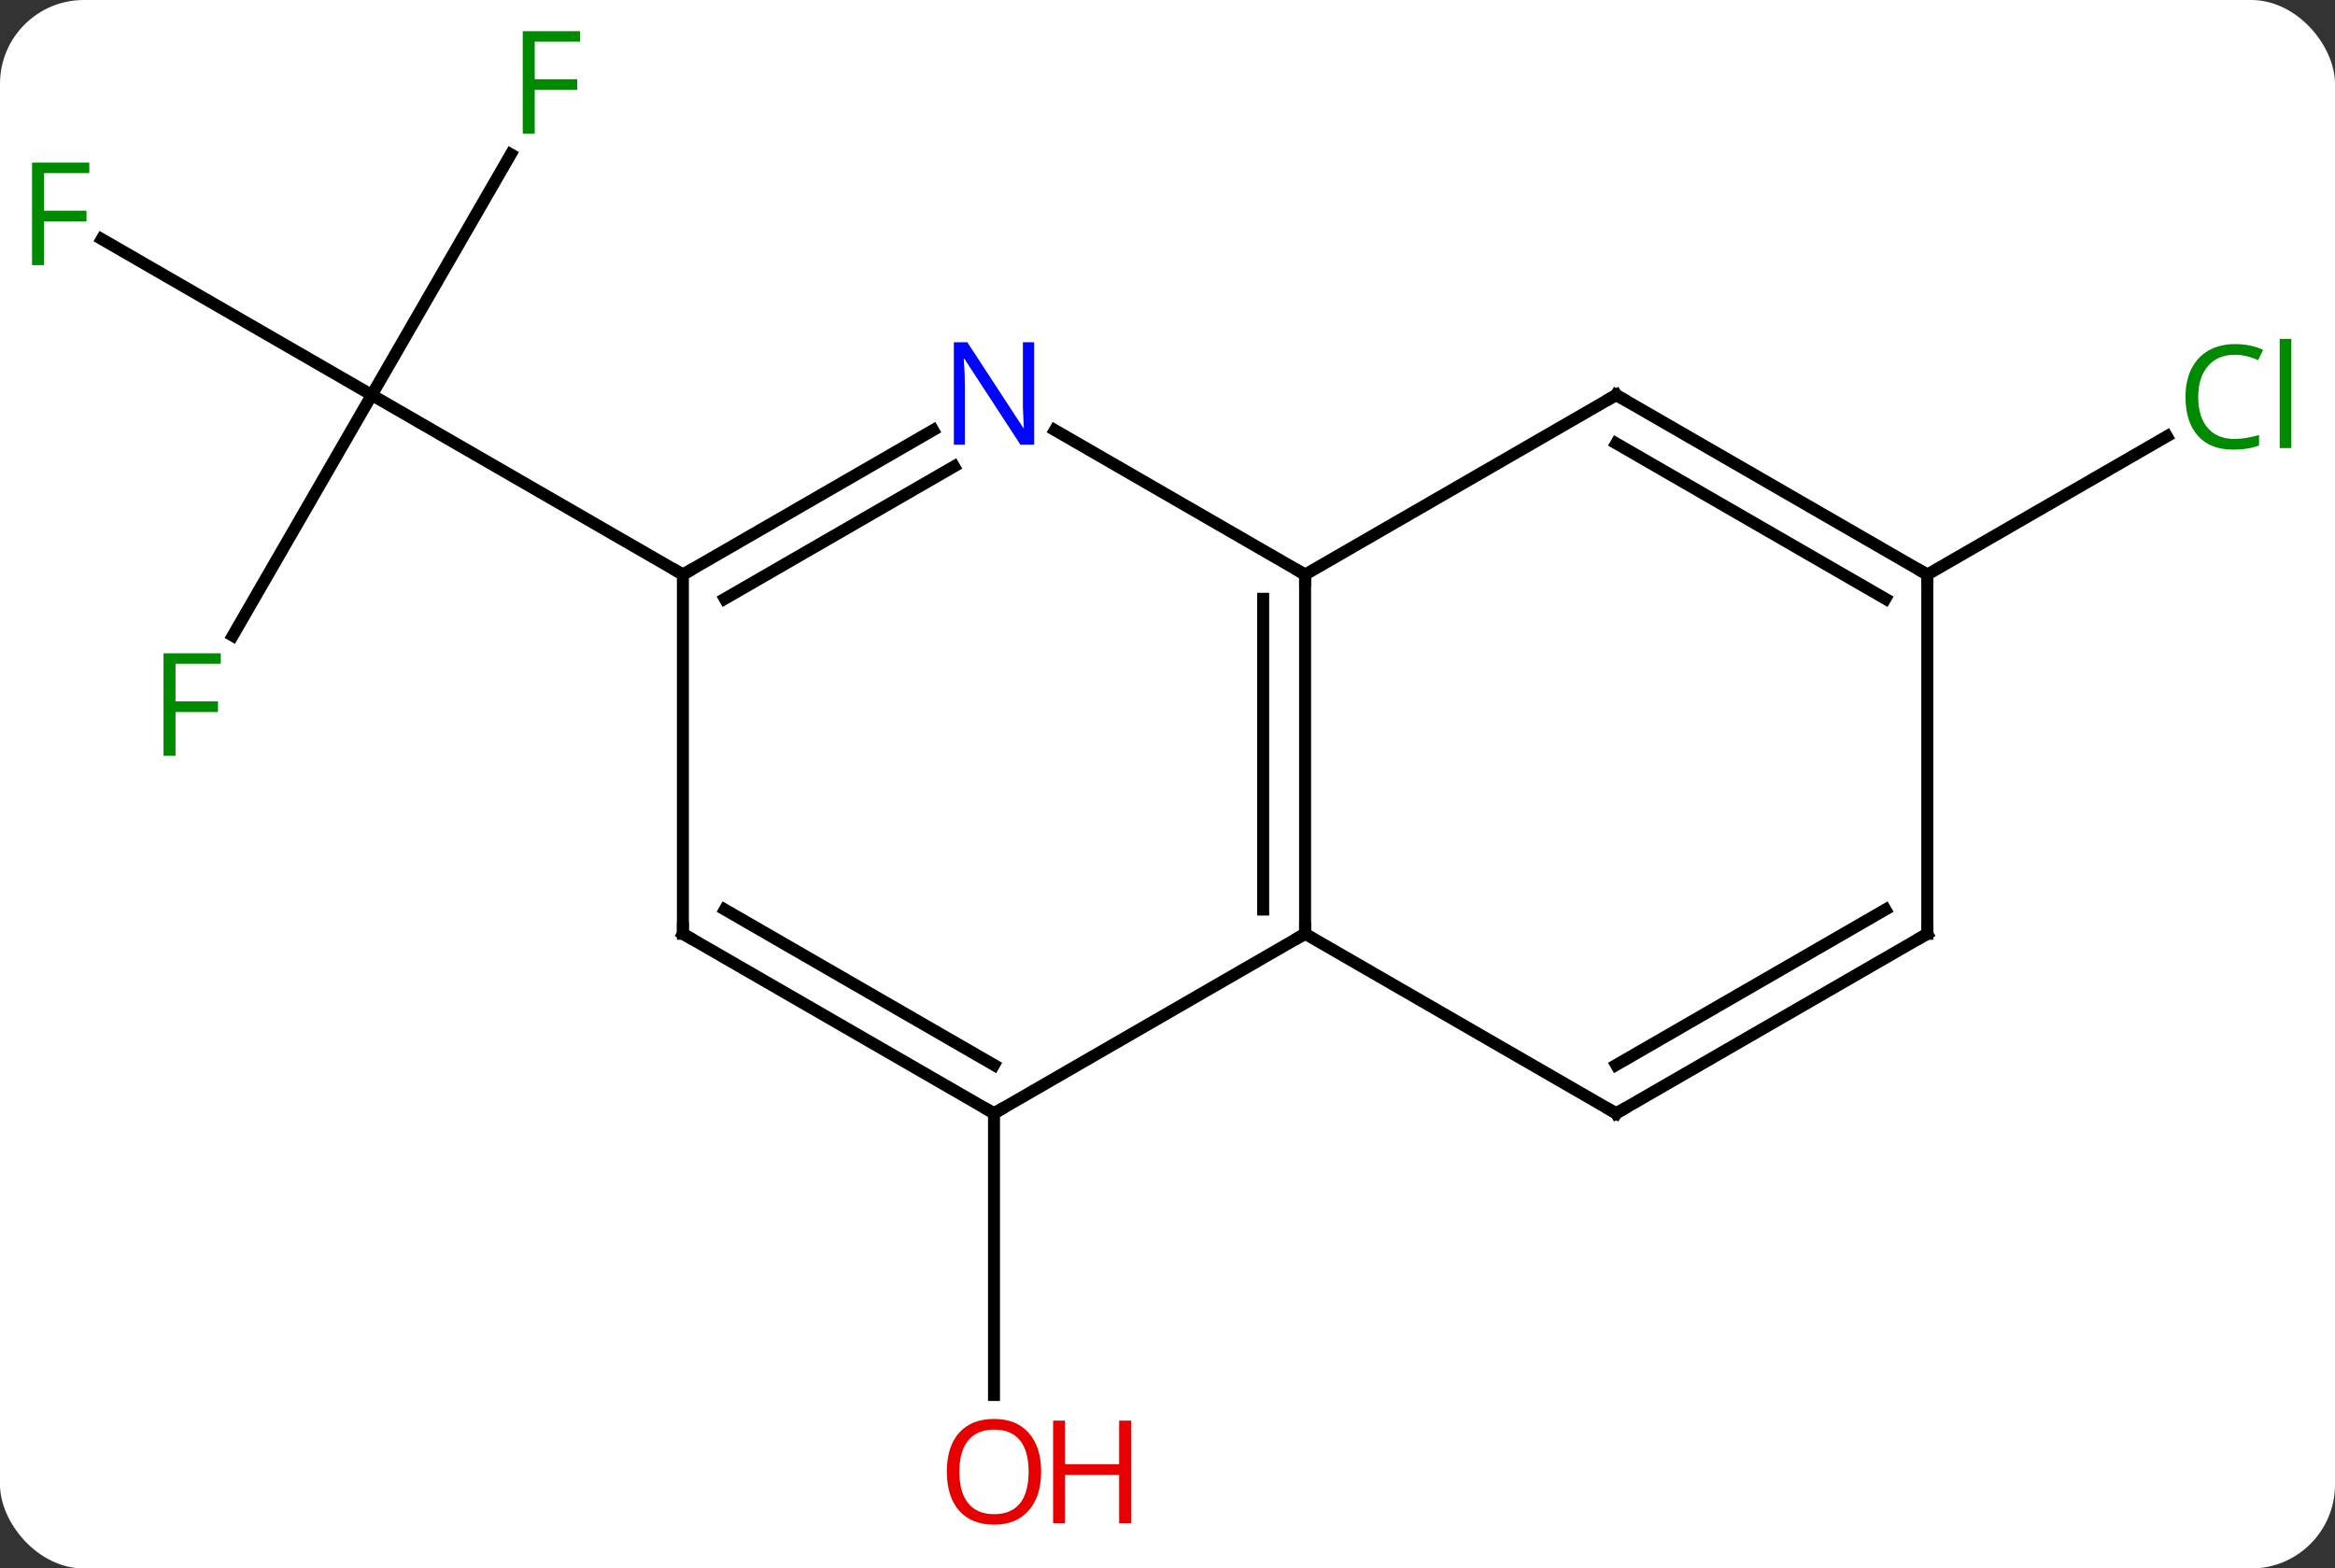 <svg width="195" viewBox="0 0 195 131" style="fill-opacity:1; color-rendering:auto; color-interpolation:auto; text-rendering:auto; stroke:black; stroke-linecap:square; stroke-miterlimit:10; shape-rendering:auto; stroke-opacity:1; fill:black; stroke-dasharray:none; font-weight:normal; stroke-width:1; font-family:'Open Sans'; font-style:normal; stroke-linejoin:miter; font-size:12; stroke-dashoffset:0; image-rendering:auto;" height="131" class="cas-substance-image" xmlns:xlink="http://www.w3.org/1999/xlink" xmlns="http://www.w3.org/2000/svg"><rect x="0" y="0" width="195" height="131" fill="#333333" stroke="none"/><svg class="cas-substance-single-component"><rect y="0" x="0" width="195" stroke="none" ry="7" rx="7" height="131" fill="white" class="cas-substance-group"/><svg y="0" x="0" width="195" viewBox="0 0 195 131" style="fill:black;" height="131" class="cas-substance-single-component-image"><svg><g><g transform="translate(96,65)" style="text-rendering:geometricPrecision; color-rendering:optimizeQuality; color-interpolation:linearRGB; stroke-linecap:butt; image-rendering:optimizeQuality;"><line y2="27.99" y1="51.513" x2="-12.99" x1="-12.99" style="fill:none;"/><line y2="-11.903" y1="-32.01" x2="-76.562" x1="-64.953" style="fill:none;"/><line y2="-45.032" y1="-32.01" x2="-87.508" x1="-64.953" style="fill:none;"/><line y2="-52.117" y1="-32.01" x2="-53.344" x1="-64.953" style="fill:none;"/><line y2="-17.01" y1="-32.01" x2="-38.97" x1="-64.953" style="fill:none;"/><line y2="-17.01" y1="-28.561" x2="64.953" x1="84.96" style="fill:none;"/><line y2="-17.01" y1="12.99" x2="12.99" x1="12.99" style="fill:none;"/><line y2="-14.989" y1="10.969" x2="9.49" x1="9.49" style="fill:none;"/><line y2="27.99" y1="12.99" x2="-12.99" x1="12.99" style="fill:none;"/><line y2="27.99" y1="12.99" x2="38.97" x1="12.99" style="fill:none;"/><line y2="-29.075" y1="-17.01" x2="-7.906" x1="12.99" style="fill:none;"/><line y2="-32.01" y1="-17.01" x2="38.97" x1="12.99" style="fill:none;"/><line y2="12.99" y1="27.99" x2="-38.97" x1="-12.99" style="fill:none;"/><line y2="10.969" y1="23.948" x2="-35.47" x1="-12.99" style="fill:none;"/><line y2="12.99" y1="27.99" x2="64.953" x1="38.97" style="fill:none;"/><line y2="10.969" y1="23.948" x2="61.453" x1="38.97" style="fill:none;"/><line y2="-17.01" y1="-29.075" x2="-38.97" x1="-18.074" style="fill:none;"/><line y2="-14.989" y1="-26.044" x2="-35.47" x1="-16.324" style="fill:none;"/><line y2="-17.01" y1="-32.01" x2="64.953" x1="38.97" style="fill:none;"/><line y2="-14.989" y1="-27.968" x2="61.453" x1="38.97" style="fill:none;"/><line y2="-17.01" y1="12.99" x2="-38.97" x1="-38.97" style="fill:none;"/><line y2="-17.01" y1="12.99" x2="64.953" x1="64.953" style="fill:none;"/></g><g transform="translate(96,65)" style="fill:rgb(230,0,0); text-rendering:geometricPrecision; color-rendering:optimizeQuality; image-rendering:optimizeQuality; font-family:'Open Sans'; stroke:rgb(230,0,0); color-interpolation:linearRGB;"><path style="stroke:none;" d="M-9.053 57.92 Q-9.053 59.982 -10.092 61.162 Q-11.131 62.342 -12.974 62.342 Q-14.865 62.342 -15.896 61.178 Q-16.927 60.013 -16.927 57.904 Q-16.927 55.81 -15.896 54.662 Q-14.865 53.513 -12.974 53.513 Q-11.115 53.513 -10.084 54.685 Q-9.053 55.857 -9.053 57.92 ZM-15.881 57.92 Q-15.881 59.654 -15.138 60.56 Q-14.396 61.467 -12.974 61.467 Q-11.553 61.467 -10.826 60.568 Q-10.099 59.67 -10.099 57.92 Q-10.099 56.185 -10.826 55.295 Q-11.553 54.404 -12.974 54.404 Q-14.396 54.404 -15.138 55.303 Q-15.881 56.201 -15.881 57.92 Z"/><path style="stroke:none;" d="M-1.537 62.217 L-2.537 62.217 L-2.537 58.185 L-7.053 58.185 L-7.053 62.217 L-8.053 62.217 L-8.053 53.654 L-7.053 53.654 L-7.053 57.295 L-2.537 57.295 L-2.537 53.654 L-1.537 53.654 L-1.537 62.217 Z"/><path style="fill:rgb(0,138,0); stroke:none;" d="M-81.344 -1.874 L-82.344 -1.874 L-82.344 -10.436 L-77.562 -10.436 L-77.562 -9.561 L-81.344 -9.561 L-81.344 -6.421 L-77.797 -6.421 L-77.797 -5.53 L-81.344 -5.53 L-81.344 -1.874 Z"/><path style="fill:rgb(0,138,0); stroke:none;" d="M-92.324 -42.854 L-93.324 -42.854 L-93.324 -51.416 L-88.542 -51.416 L-88.542 -50.541 L-92.324 -50.541 L-92.324 -47.401 L-88.777 -47.401 L-88.777 -46.51 L-92.324 -46.51 L-92.324 -42.854 Z"/><path style="fill:rgb(0,138,0); stroke:none;" d="M-51.344 -53.834 L-52.344 -53.834 L-52.344 -62.396 L-47.562 -62.396 L-47.562 -61.521 L-51.344 -61.521 L-51.344 -58.381 L-47.797 -58.381 L-47.797 -57.49 L-51.344 -57.49 L-51.344 -53.834 Z"/><path style="fill:rgb(0,138,0); stroke:none;" d="M90.624 -35.369 Q89.218 -35.369 88.398 -34.432 Q87.578 -33.494 87.578 -31.854 Q87.578 -30.182 88.367 -29.26 Q89.156 -28.338 90.609 -28.338 Q91.515 -28.338 92.656 -28.666 L92.656 -27.791 Q91.765 -27.448 90.468 -27.448 Q88.578 -27.448 87.546 -28.604 Q86.515 -29.76 86.515 -31.869 Q86.515 -33.197 87.007 -34.19 Q87.499 -35.182 88.437 -35.721 Q89.374 -36.26 90.64 -36.26 Q91.984 -36.26 92.999 -35.776 L92.578 -34.916 Q91.593 -35.369 90.624 -35.369 ZM95.351 -27.573 L94.382 -27.573 L94.382 -36.697 L95.351 -36.697 L95.351 -27.573 Z"/></g><g transform="translate(96,65)" style="stroke-linecap:butt; text-rendering:geometricPrecision; color-rendering:optimizeQuality; image-rendering:optimizeQuality; font-family:'Open Sans'; color-interpolation:linearRGB; stroke-miterlimit:5;"><path style="fill:none;" d="M12.99 12.49 L12.99 12.99 L12.557 13.24"/><path style="fill:none;" d="M12.99 -16.51 L12.99 -17.01 L12.557 -17.26"/><path style="fill:none;" d="M-13.423 27.74 L-12.99 27.99 L-12.557 27.74"/><path style="fill:none;" d="M38.537 27.74 L38.97 27.99 L39.403 27.74"/><path style="fill:rgb(0,5,255); stroke:none;" d="M-9.638 -27.854 L-10.779 -27.854 L-15.467 -35.041 L-15.513 -35.041 Q-15.42 -33.776 -15.42 -32.729 L-15.42 -27.854 L-16.342 -27.854 L-16.342 -36.416 L-15.217 -36.416 L-10.545 -29.26 L-10.498 -29.26 Q-10.498 -29.416 -10.545 -30.276 Q-10.592 -31.135 -10.576 -31.51 L-10.576 -36.416 L-9.638 -36.416 L-9.638 -27.854 Z"/><path style="fill:none;" d="M38.537 -31.76 L38.97 -32.01 L39.403 -31.76"/><path style="fill:none;" d="M-38.537 13.24 L-38.97 12.99 L-38.97 12.49"/><path style="fill:none;" d="M64.52 13.24 L64.953 12.99 L64.953 12.49"/><path style="fill:none;" d="M-38.537 -17.26 L-38.97 -17.01 L-39.403 -17.26"/><path style="fill:none;" d="M64.52 -17.26 L64.953 -17.01 L64.953 -16.51"/></g></g></svg></svg></svg></svg>